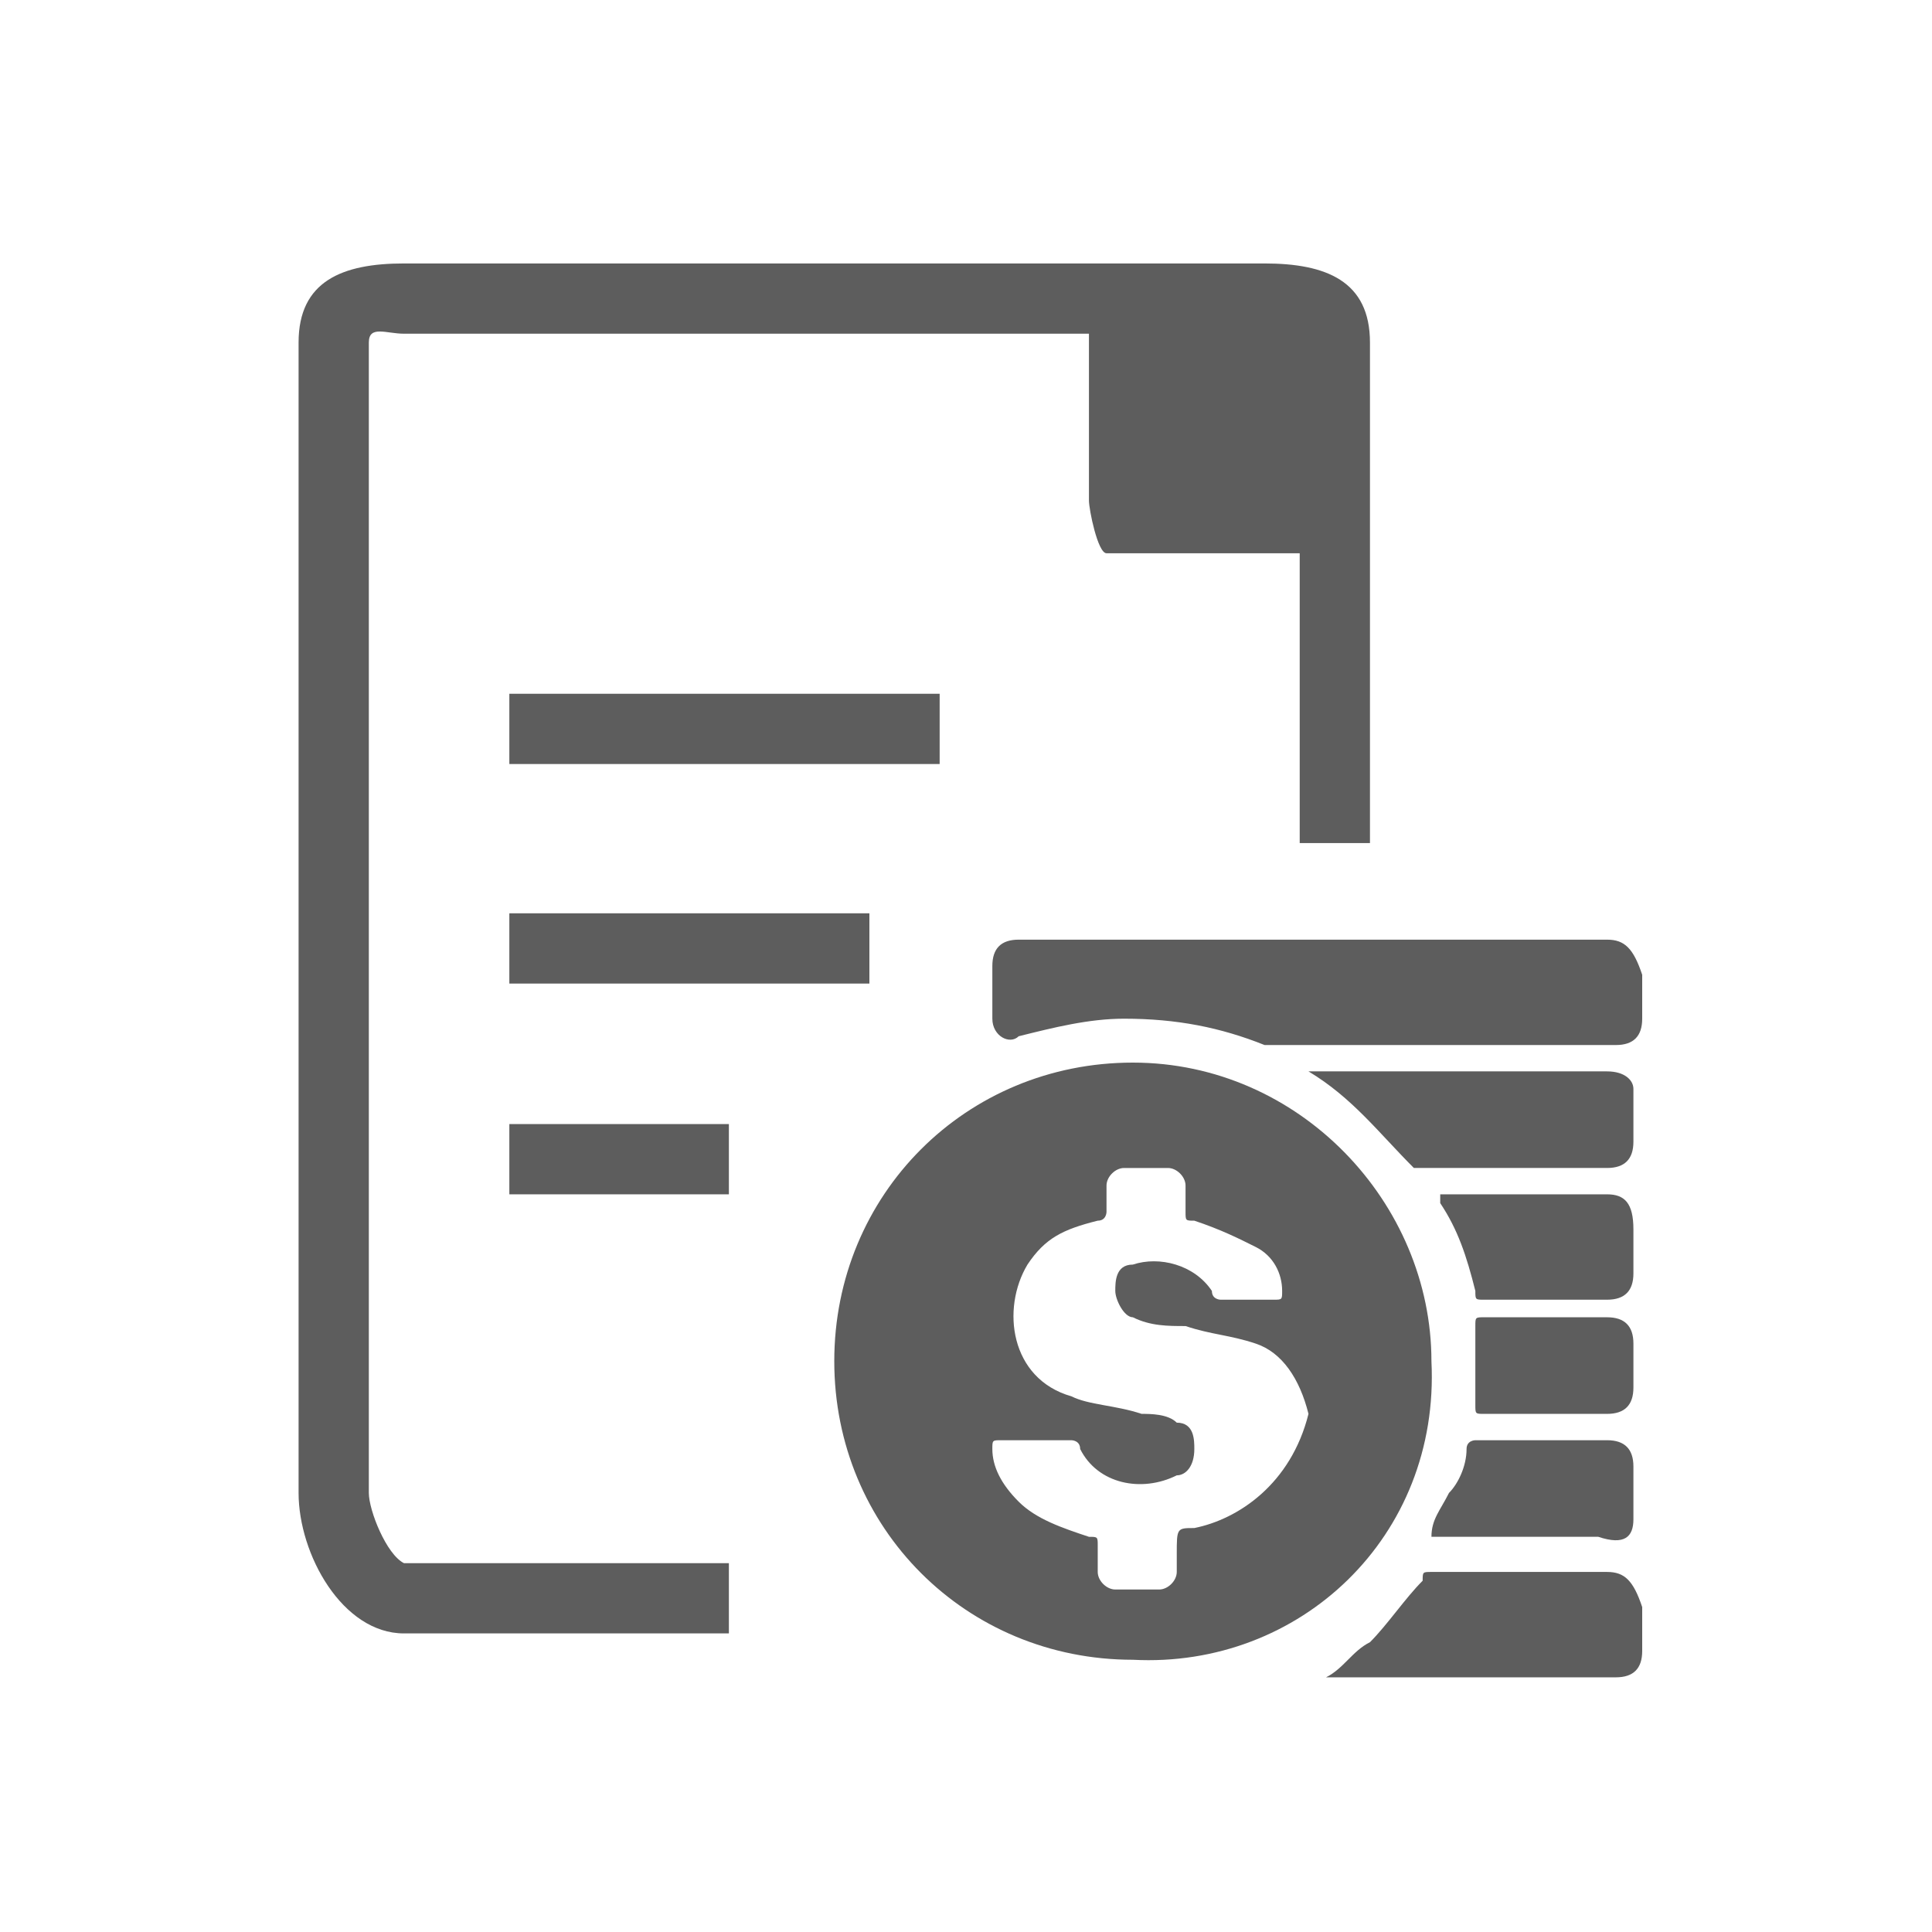 <?xml version="1.0" encoding="utf-8"?>
<!-- Generator: Adobe Illustrator 18.1.1, SVG Export Plug-In . SVG Version: 6.00 Build 0)  -->
<svg version="1.1" id="Icons" xmlns="http://www.w3.org/2000/svg" xmlns:xlink="http://www.w3.org/1999/xlink" x="0px" y="0px"
	 viewBox="0 0 22 22" enable-background="new 0 0 22 22" xml:space="preserve">
<g>
	<path fill-rule="evenodd" clip-rule="evenodd" fill="#5D5D5D" d="M4.2,17V3.9c0-0.2,0.2-0.1,0.4-0.1h7.8v1.9c0,0.1,0.1,0.6,0.2,0.6
		h2.2v3.3h0.8V3.9c0-0.7-0.5-0.9-1.2-0.9H4.6C3.9,3,3.4,3.2,3.4,3.9V17c0,0.7,0.5,1.6,1.2,1.6h3.7v-0.8H4.6
		C4.4,17.7,4.2,17.2,4.2,17z"/>
	<rect x="5.8" y="7.9" fill-rule="evenodd" clip-rule="evenodd" fill="#5D5D5D" width="4.9" height="0.8"/>
	<rect x="5.8" y="12.8" fill-rule="evenodd" clip-rule="evenodd" fill="#5D5D5D" width="2.5" height="0.8"/>
	<rect x="5.8" y="10.4" fill-rule="evenodd" clip-rule="evenodd" fill="#5D5D5D" width="4.1" height="0.8"/>
	<path fill-rule="evenodd" clip-rule="evenodd" fill="#5D5D5D" d="M18.3,10.7c-1.1,0-2.2,0-3.3,0v0c-0.5,0-0.9,0-1.4,0
		c-0.7,0-1.3,0-2,0c-0.2,0-0.3,0.1-0.3,0.3c0,0.2,0,0.4,0,0.6c0,0.2,0.2,0.3,0.3,0.2c0.4-0.1,0.8-0.2,1.2-0.2c0.6,0,1.1,0.1,1.6,0.3
		c0,0,0.1,0,0.1,0c1.3,0,2.6,0,3.9,0c0.2,0,0.3-0.1,0.3-0.3c0-0.2,0-0.3,0-0.5C18.6,10.8,18.5,10.7,18.3,10.7z"/>
	<path fill-rule="evenodd" clip-rule="evenodd" fill="#5D5D5D" d="M18.6,12.4c0-0.1-0.1-0.2-0.3-0.2c-0.9,0-1.7,0-2.6,0
		c-0.3,0-0.5,0-0.8,0c0.5,0.3,0.8,0.7,1.2,1.1c0,0,0.1,0,0.1,0c0.7,0,1.4,0,2.1,0c0.2,0,0.3-0.1,0.3-0.3
		C18.6,12.8,18.6,12.6,18.6,12.4C18.6,12.4,18.6,12.4,18.6,12.4z"/>
	<path fill-rule="evenodd" clip-rule="evenodd" fill="#5D5D5D" d="M18.3,17.9c-0.7,0-1.3,0-2,0c-0.1,0-0.1,0-0.1,0.1
		c-0.2,0.2-0.4,0.5-0.6,0.7c-0.2,0.1-0.3,0.3-0.5,0.4c1.1,0,2.2,0,3.3,0c0.2,0,0.3-0.1,0.3-0.3c0-0.2,0-0.3,0-0.5
		C18.6,18,18.5,17.9,18.3,17.9z"/>
	<path fill-rule="evenodd" clip-rule="evenodd" fill="#5D5D5D" d="M18.6,17.3c0-0.2,0-0.4,0-0.6c0-0.2-0.1-0.3-0.3-0.3
		c-0.5,0-1,0-1.5,0c0,0-0.1,0-0.1,0.1c0,0.2-0.1,0.4-0.2,0.5c-0.1,0.2-0.2,0.3-0.2,0.5c0,0,0,0,0,0c0.6,0,1.3,0,1.9,0
		C18.5,17.6,18.6,17.5,18.6,17.3z"/>
	<path fill-rule="evenodd" clip-rule="evenodd" fill="#5D5D5D" d="M18.3,13.6c-0.5,0-1,0-1.4,0c-0.2,0-0.3,0-0.5,0c0,0,0,0.1,0,0.1
		c0.2,0.3,0.3,0.6,0.4,1c0,0.1,0,0.1,0.1,0.1c0.5,0,1,0,1.4,0c0.2,0,0.3-0.1,0.3-0.3c0-0.2,0-0.3,0-0.5
		C18.6,13.7,18.5,13.6,18.3,13.6z"/>
	<path fill-rule="evenodd" clip-rule="evenodd" fill="#5D5D5D" d="M18.3,15c-0.5,0-0.9,0-1.4,0c-0.1,0-0.1,0-0.1,0.1
		c0,0.1,0,0.2,0,0.3c0,0.2,0,0.4,0,0.6c0,0.1,0,0.1,0.1,0.1c0.2,0,0.4,0,0.7,0c0.2,0,0.5,0,0.7,0c0.2,0,0.3-0.1,0.3-0.3
		c0-0.2,0-0.4,0-0.5C18.6,15.1,18.5,15,18.3,15z"/>
	<path fill-rule="evenodd" clip-rule="evenodd" fill="#5D5D5D" d="M16.3,15.5c0-1.8-1.5-3.4-3.4-3.4c-1.9,0-3.4,1.5-3.4,3.4
		c0,1.9,1.5,3.4,3.4,3.4C14.8,19,16.4,17.5,16.3,15.5z M13.6,17.4c-0.2,0-0.2,0-0.2,0.3c0,0.1,0,0.1,0,0.2c0,0.1-0.1,0.2-0.2,0.2
		c-0.2,0-0.3,0-0.5,0c-0.1,0-0.2-0.1-0.2-0.2c0-0.1,0-0.2,0-0.3c0-0.1,0-0.1-0.1-0.1c-0.3-0.1-0.6-0.2-0.8-0.4
		c-0.2-0.2-0.3-0.4-0.3-0.6c0-0.1,0-0.1,0.1-0.1c0.1,0,0.2,0,0.4,0c0.1,0,0.2,0,0.4,0c0,0,0.1,0,0.1,0.1c0.2,0.4,0.7,0.5,1.1,0.3
		c0.1,0,0.2-0.1,0.2-0.3c0-0.1,0-0.3-0.2-0.3c-0.1-0.1-0.3-0.1-0.4-0.1c-0.3-0.1-0.6-0.1-0.8-0.2c-0.7-0.2-0.8-1-0.5-1.5
		c0.2-0.3,0.4-0.4,0.8-0.5c0.1,0,0.1-0.1,0.1-0.1c0-0.1,0-0.2,0-0.3c0-0.1,0.1-0.2,0.2-0.2c0.2,0,0.3,0,0.5,0c0.1,0,0.2,0.1,0.2,0.2
		c0,0.1,0,0.2,0,0.3c0,0.1,0,0.1,0.1,0.1c0.3,0.1,0.5,0.2,0.7,0.3c0.2,0.1,0.3,0.3,0.3,0.5c0,0.1,0,0.1-0.1,0.1c-0.2,0-0.4,0-0.6,0
		c0,0-0.1,0-0.1-0.1c-0.2-0.3-0.6-0.4-0.9-0.3c-0.2,0-0.2,0.2-0.2,0.3c0,0.1,0.1,0.3,0.2,0.3c0.2,0.1,0.4,0.1,0.6,0.1
		c0.3,0.1,0.5,0.1,0.8,0.2c0.3,0.1,0.5,0.4,0.6,0.8C14.7,16.9,14.1,17.3,13.6,17.4z"/>
</g>
</svg>
